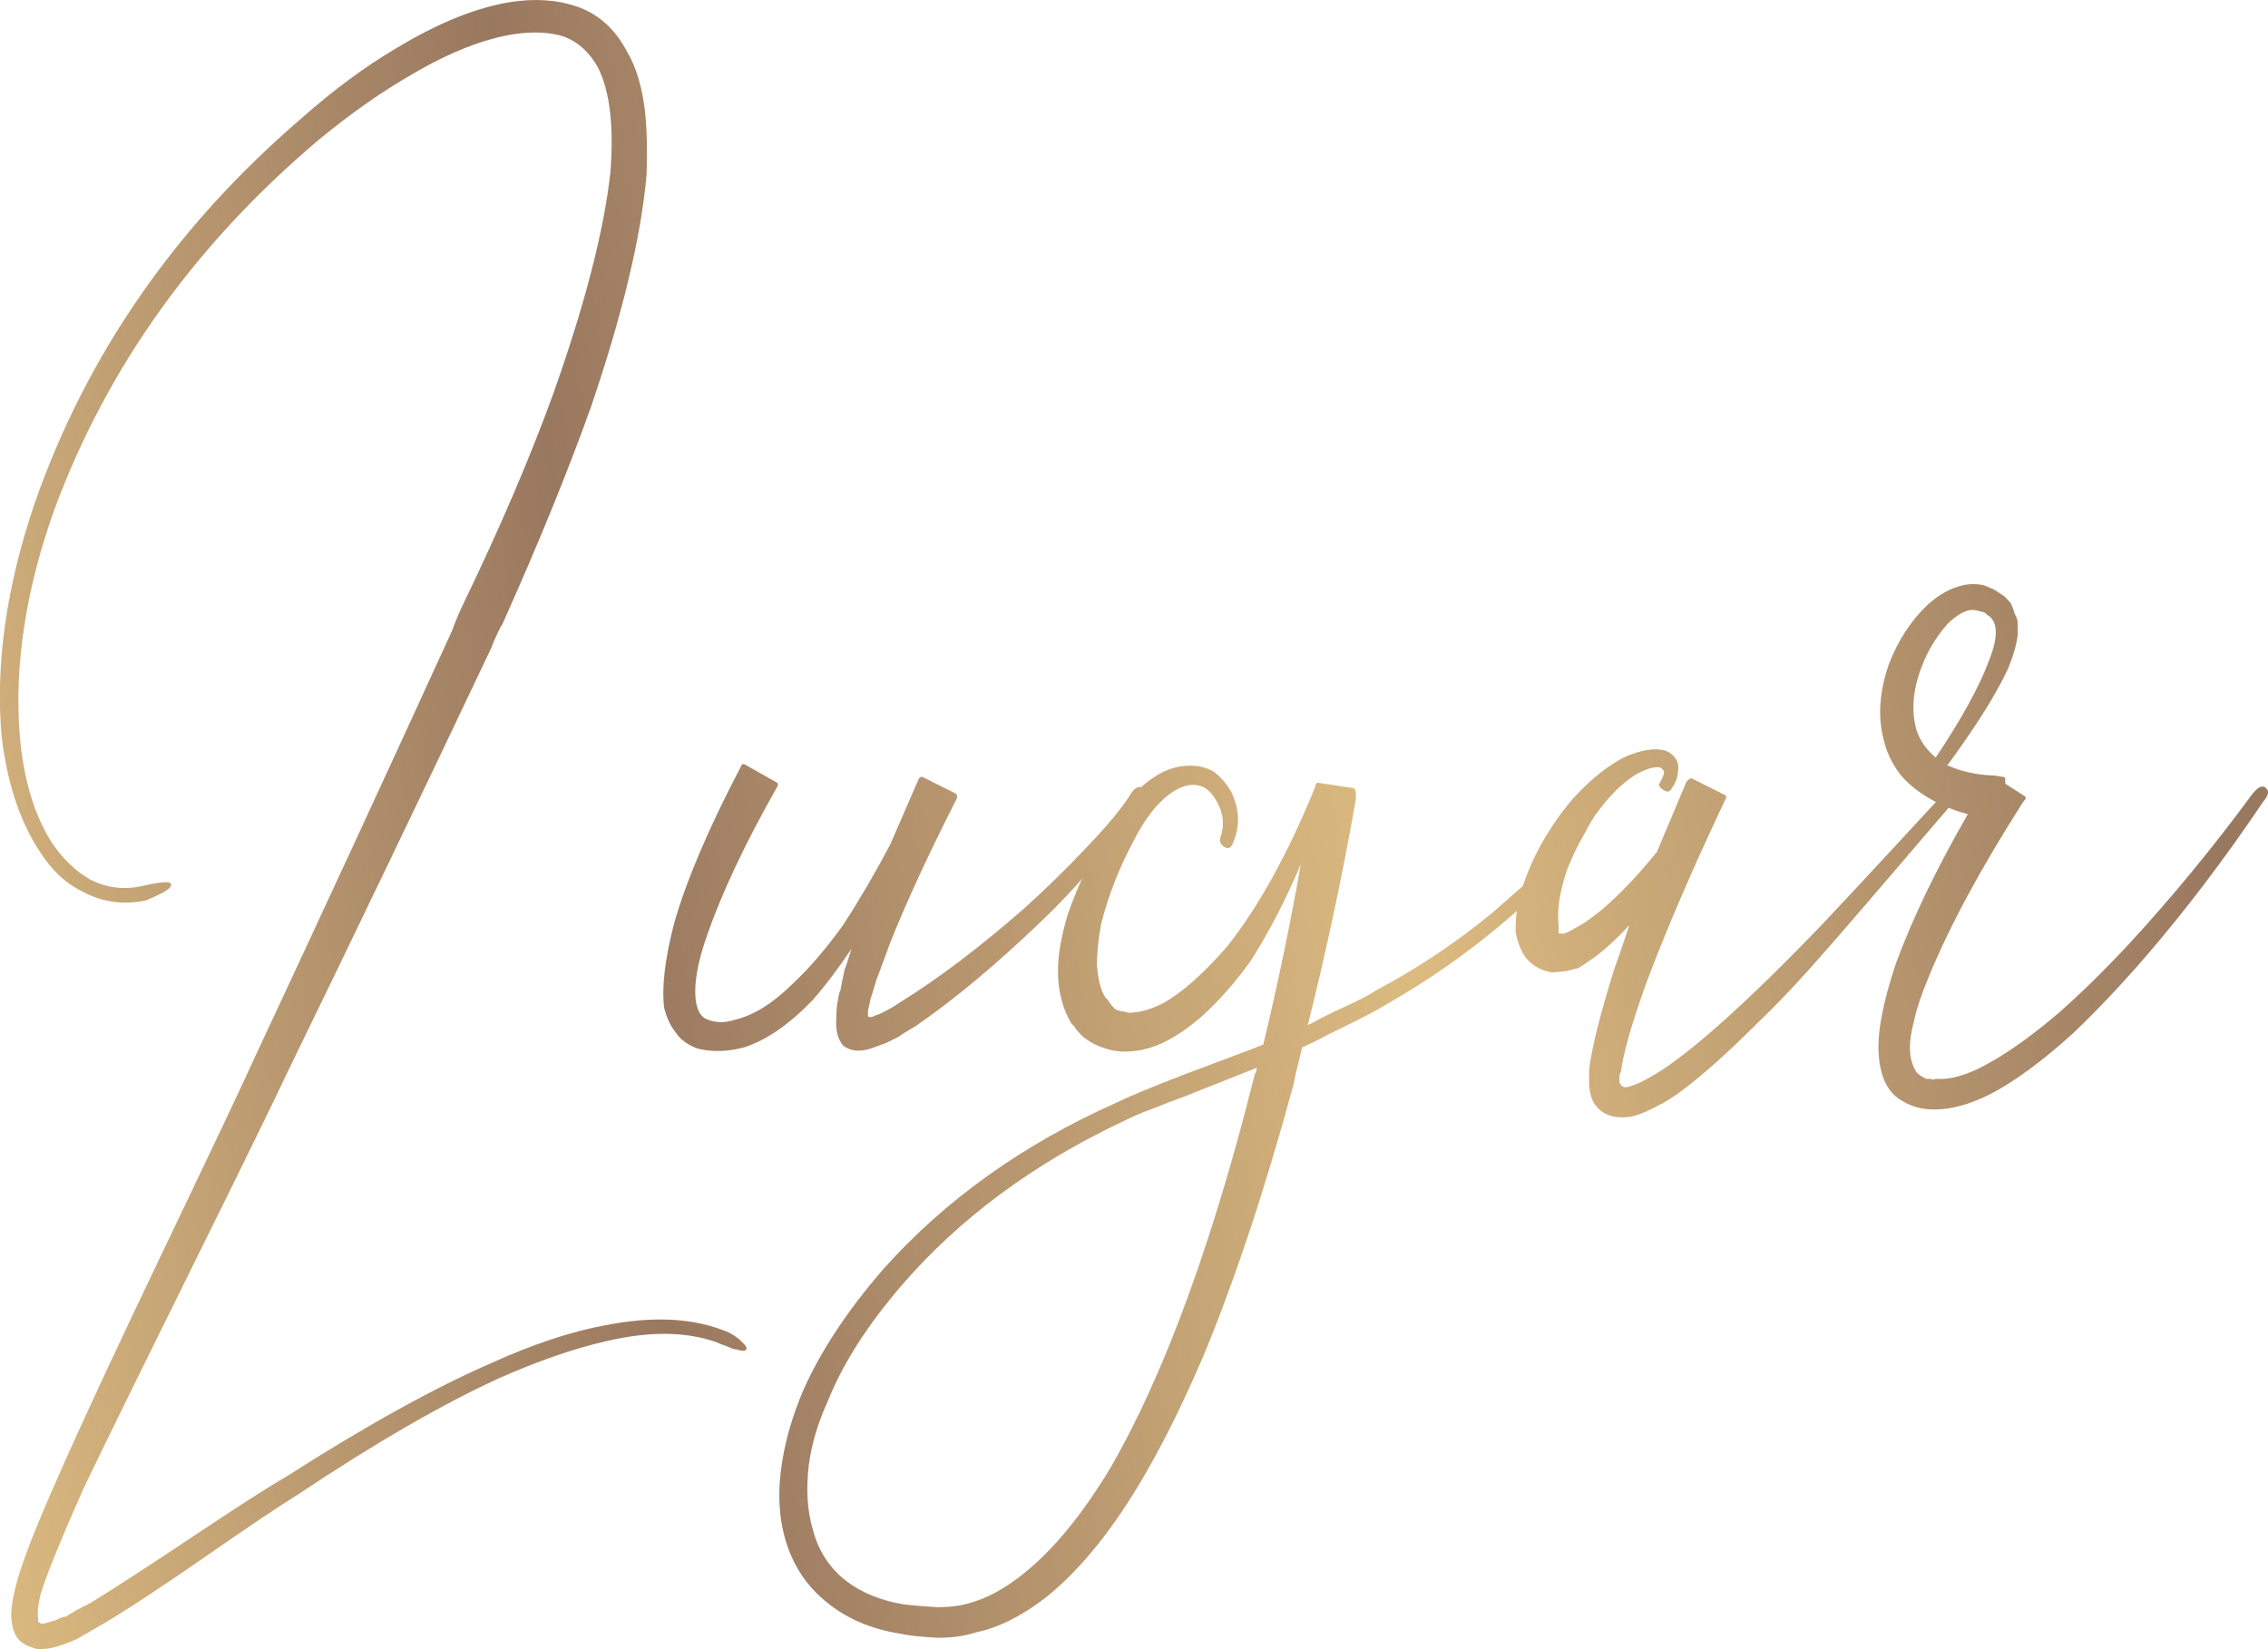 <svg xmlns="http://www.w3.org/2000/svg" xmlns:xlink="http://www.w3.org/1999/xlink" id="Capa_2" data-name="Capa 2" viewBox="0 0 246.99 179.64"><defs><style>      .cls-1 {        fill: url(#linear-gradient);      }      .cls-1, .cls-2, .cls-3, .cls-4, .cls-5 {        stroke-width: 0px;      }      .cls-2 {        fill: url(#linear-gradient-4);      }      .cls-3 {        fill: url(#linear-gradient-2);      }      .cls-4 {        fill: url(#linear-gradient-3);      }      .cls-5 {        fill: url(#linear-gradient-5);      }    </style><linearGradient id="linear-gradient" x1="-13.04" y1="95.83" x2="237.77" y2="61.51" gradientUnits="userSpaceOnUse"><stop offset="0" stop-color="#dcbb81"></stop><stop offset=".31" stop-color="#997860"></stop><stop offset=".65" stop-color="#dcbb81"></stop><stop offset="1" stop-color="#997860"></stop></linearGradient><linearGradient id="linear-gradient-2" x1="-10.79" y1="112.27" x2="240.02" y2="77.95" xlink:href="#linear-gradient"></linearGradient><linearGradient id="linear-gradient-3" x1="-5.96" y1="147.6" x2="244.86" y2="113.28" xlink:href="#linear-gradient"></linearGradient><linearGradient id="linear-gradient-4" x1="-8.74" y1="127.28" x2="242.08" y2="92.96" xlink:href="#linear-gradient"></linearGradient><linearGradient id="linear-gradient-5" x1="-9.37" y1="122.66" x2="241.44" y2="88.34" xlink:href="#linear-gradient"></linearGradient></defs><g id="Capa_1-2" data-name="Capa 1"><g><path class="cls-1" d="M80.67,146.07c.5.4.7.7.6.91-.1.2-.45.2-1.06,0-.2,0-.4-.05-.6-.15-.2-.1-.45-.2-.75-.3-.3-.1-.55-.2-.75-.3-3.32-1.21-7.35-1.26-12.08-.15-3.52.8-7.45,2.16-11.78,4.08-6.14,2.82-13.44,7.04-21.89,12.68-1.81,1.11-5.11,3.32-9.89,6.64-4.78,3.32-8.53,5.79-11.25,7.4-1.21.7-2.17,1.26-2.87,1.66-1.61.7-2.82,1.06-3.62,1.06-.3.1-.7.05-1.21-.15-.4-.1-.8-.3-1.21-.6-.6-.5-.96-1.31-1.06-2.42-.1-.81.05-2.01.45-3.62.6-2.42,2.17-6.44,4.68-12.08,2.62-5.94,6.49-14.27,11.63-24.99,5.13-10.72,8.46-17.74,9.96-21.06,7.25-15.5,14.34-30.85,21.29-46.05.2-.6.55-1.46,1.06-2.57,4.13-8.55,7.45-16.31,9.96-23.25,3.42-9.66,5.49-17.67,6.19-24.01.4-5.03-.05-8.86-1.36-11.47-.91-1.61-2.11-2.72-3.62-3.32-1.51-.5-3.32-.6-5.44-.3-3.32.5-7.05,1.96-11.17,4.38-3.32,1.91-6.7,4.28-10.12,7.1-13.49,11.38-23.1,24.81-28.84,40.31-3.12,8.76-4.38,16.96-3.77,24.61.4,4.73,1.56,8.61,3.47,11.63,1.21,1.81,2.62,3.17,4.23,4.08,1.81.91,3.7,1.13,5.66.68,1.96-.45,2.99-.53,3.09-.23.1.1.05.25-.15.45s-.55.43-1.06.68c-.5.25-1.01.48-1.51.68-2.42.5-4.68.2-6.79-.91-1.91-.91-3.52-2.42-4.83-4.53-2.11-3.22-3.47-7.35-4.08-12.38-.7-7.85.5-16.36,3.62-25.52,5.64-16.1,15.3-30.05,28.99-41.82,3.52-3.12,7-5.69,10.42-7.7C47.75,2.48,51.88.82,55.61.22c2.62-.4,4.98-.25,7.1.45,2.42.81,4.28,2.47,5.59,4.98,1.01,1.71,1.66,3.93,1.96,6.64.2,2.11.25,4.38.15,6.79-.6,6.74-2.62,15.15-6.04,25.21-2.52,7.05-5.74,14.95-9.66,23.7-.1.1-.3.48-.6,1.13-.3.66-.5,1.13-.6,1.43-7.15,15.1-14.5,30.4-22.04,45.9-1.51,3.22-4.91,10.17-10.19,20.84s-9.34,18.92-12.15,24.76c-2.42,5.44-3.98,9.26-4.68,11.48-.3,1.21-.4,2.11-.3,2.72v.45h.15l.15.15h.3l1.06-.3c.1,0,.3-.08.6-.23.3-.15.55-.23.75-.23.6-.4,1.51-.91,2.72-1.51,2.62-1.61,6.34-4.03,11.17-7.25,4.83-3.22,8.2-5.39,10.12-6.49,8.66-5.54,16.1-9.66,22.35-12.38,4.43-2.01,8.5-3.37,12.23-4.08,5.03-1.01,9.31-.86,12.83.45.7.2,1.41.6,2.11,1.21Z"></path><path class="cls-3" d="M124.45,85.83c.4.2.45.66.15,1.36-1.01,1.71-2.77,3.98-5.29,6.79-1.71,2.11-3.72,4.28-6.04,6.49-4.83,4.63-9.36,8.41-13.59,11.32-.71.4-1.36.81-1.96,1.21-.4.2-.81.4-1.21.6l-1.66.6c-1.21.4-2.22.3-3.02-.3-.6-.7-.86-1.71-.75-3.02,0-.8.05-1.41.15-1.81.1-.7.2-1.11.3-1.21.1-.6.25-1.36.45-2.26.1-.2.35-.96.75-2.26-1.41,2.11-2.82,3.98-4.23,5.59-2.52,2.62-4.98,4.33-7.4,5.13-1.81.5-3.52.55-5.13.15-1.11-.4-1.91-1.01-2.42-1.81-.5-.6-.91-1.46-1.21-2.57-.3-2.21.05-5.28,1.06-9.21,1.31-4.63,3.72-10.32,7.25-17.06.1-.3.25-.4.45-.3l3.47,1.96c.2.1.2.3,0,.6-3.42,6.04-5.94,11.38-7.55,16-1.11,3.12-1.51,5.59-1.21,7.4.2,1.01.6,1.61,1.21,1.81.91.4,1.96.4,3.17,0,2.01-.5,4.13-1.86,6.34-4.08,1.71-1.61,3.47-3.67,5.28-6.19,1.71-2.62,3.42-5.53,5.13-8.76,1-2.31,2.01-4.63,3.02-6.95.1-.3.25-.45.45-.45l3.62,1.81c.2.1.25.3.15.6-3.02,5.94-5.44,11.17-7.25,15.7-.5,1.41-1.01,2.77-1.51,4.08-.2.71-.4,1.36-.6,1.96l-.3,1.36v.6c.1.1.3.1.6,0l.3-.15c.1,0,.35-.1.75-.3.6-.3,1.21-.65,1.81-1.06,4.23-2.62,8.81-6.09,13.74-10.42,2.31-2.11,4.38-4.13,6.19-6.04,2.62-2.72,4.38-4.83,5.28-6.34.4-.6.8-.8,1.21-.6Z"></path><path class="cls-4" d="M173.67,85.68c.2.1.3.33.3.68s-.08.86-.23,1.51c-.15.66-.38,1.28-.68,1.89-.5,1.11-1.11,2.14-1.81,3.1-.71.96-1.51,1.91-2.42,2.87-.91.96-1.69,1.74-2.34,2.34-.66.6-1.64,1.46-2.94,2.57-3.93,3.32-8.21,6.29-12.83,8.91-.81.5-2.09,1.18-3.85,2.04-1.76.86-2.77,1.36-3.02,1.51-.25.15-.93.48-2.04.98-.6,2.42-.91,3.73-.91,3.93-3.12,11.48-6.39,21.34-9.81,29.59-2.32,5.44-4.68,10.17-7.1,14.19-3.22,5.33-6.59,9.41-10.12,12.23-2.62,2.01-5.13,3.27-7.55,3.77-1.21.4-2.62.6-4.23.6-1.81-.1-3.17-.25-4.08-.45-3.12-.5-5.74-1.61-7.85-3.32-2.31-1.81-3.87-4.18-4.68-7.1-.7-2.52-.8-5.28-.3-8.3.4-2.52,1.16-5.08,2.26-7.7,1.91-4.33,4.83-8.76,8.76-13.29,6.75-7.55,15.2-13.59,25.37-18.12,1.21-.6,3.62-1.61,7.25-3.02l7.25-2.72,1.51-.6c1.61-6.74,2.97-13.29,4.08-19.63-1.71,4.03-3.57,7.6-5.59,10.72-2.52,3.42-4.98,5.94-7.4,7.55-1.91,1.31-3.77,2.01-5.59,2.11-1.11.1-2.27-.1-3.47-.6-1.21-.5-2.11-1.26-2.72-2.26-.1,0-.25-.2-.45-.6-.91-1.71-1.31-3.72-1.21-6.04.1-1.61.45-3.42,1.06-5.44,1.11-3.22,2.62-6.34,4.53-9.36,1.01-1.71,2.06-3.12,3.17-4.23,1.71-1.61,3.42-2.47,5.13-2.57,1.11-.1,2.11.1,3.02.6.8.6,1.46,1.36,1.96,2.26.91,1.91.96,3.77.15,5.59-.2.5-.5.63-.91.38-.4-.25-.55-.58-.45-.98.5-1.41.35-2.77-.45-4.08-.71-1.31-1.71-1.86-3.02-1.66-1.11.2-2.26.96-3.47,2.27-.91,1.01-1.76,2.32-2.57,3.93-1.51,2.82-2.67,5.79-3.47,8.91-.3,1.71-.45,3.17-.45,4.38.1,1.61.4,2.82.91,3.62.1.1.2.2.3.3.3.5.6.86.91,1.06.3.1.5.15.6.15s.23.03.38.08c.15.05.28.08.38.08,1.11,0,2.36-.35,3.77-1.06,2.11-1.21,4.43-3.27,6.95-6.19,3.42-4.33,6.59-10.06,9.51-17.21.1-.4.2-.6.3-.6l3.93.6c.3.1.35.71.15,1.81-1.41,7.95-3.12,15.96-5.13,24.01l.3-.15.3-.15c.5-.3,1.23-.68,2.19-1.13.96-.45,1.81-.85,2.57-1.21.75-.35,1.43-.73,2.04-1.13,4.53-2.42,8.76-5.23,12.68-8.46,1.71-1.51,2.97-2.62,3.78-3.32.8-.7,1.74-1.71,2.79-3.02,1.06-1.31,1.94-2.67,2.64-4.08,1.21-2.21,1.86-3.32,1.96-3.32ZM136.68,116.93c.1-.1.15-.23.15-.38s.05-.23.15-.23h-.15l-7.25,2.87c-.2.1-.66.28-1.36.53-.71.25-1.23.45-1.58.6-.35.15-.81.33-1.36.53-.55.2-1.06.4-1.51.6-.45.2-.88.4-1.28.6-9.86,4.63-17.97,10.62-24.31,17.97-3.72,4.33-6.39,8.5-8,12.53-1.11,2.42-1.81,4.78-2.11,7.1-.3,2.62-.15,4.93.45,6.95.6,2.31,1.81,4.18,3.62,5.59,1.71,1.31,3.83,2.16,6.34,2.57.81.1,2.01.2,3.62.3,1.31,0,2.47-.15,3.47-.45,1.91-.5,3.93-1.61,6.04-3.32,3.22-2.62,6.34-6.44,9.36-11.48,2.21-3.83,4.38-8.36,6.49-13.59,3.32-8.25,6.39-18.02,9.21-29.29Z"></path><path class="cls-2" d="M213.15,85.9c.35.35.23.83-.38,1.43-8.25,9.66-12.94,15.1-14.04,16.31-2.52,2.92-4.98,5.54-7.4,7.85-3.22,3.22-5.99,5.69-8.3,7.4-.81.6-1.61,1.11-2.42,1.51-1.11.6-2.06,1.01-2.87,1.21-1.91.3-3.27-.15-4.08-1.36-.3-.4-.5-1.06-.6-1.96v-1.81c.3-2.42,1.21-6.04,2.72-10.87.5-1.41,1.06-3.02,1.66-4.83-1.31,1.41-2.57,2.57-3.77,3.47-.71.5-1.31.91-1.81,1.21-.1,0-.5.1-1.21.3-.81.1-1.36.15-1.66.15-1.21-.2-2.16-.75-2.87-1.66-.5-.7-.85-1.61-1.06-2.72v-.6c0-2.21.71-4.78,2.11-7.7,1.11-2.21,2.46-4.28,4.08-6.19,2.01-2.21,3.98-3.77,5.89-4.68,1.71-.7,3.12-.91,4.23-.6.5.2.88.5,1.13.91.25.4.33.86.23,1.36,0,.6-.25,1.26-.75,1.96-.2.3-.5.3-.91,0-.4-.3-.5-.55-.3-.75.3-.5.45-.91.45-1.21-.1-.2-.25-.35-.45-.45-.6-.1-1.46.15-2.57.75-1.51.91-3.02,2.42-4.53,4.53-1.21,1.91-2.21,3.88-3.02,5.89-.81,2.42-1.11,4.43-.91,6.04v.75c0,.1.05.15.15.15h.45c.3-.1.7-.3,1.21-.6,1.51-.8,3.22-2.16,5.13-4.08,1.21-1.21,2.47-2.62,3.77-4.23,1.11-2.62,2.16-5.13,3.17-7.55.2-.3.4-.45.6-.45l3.62,1.81c.2.1.2.3,0,.6-3.52,7.45-6.34,13.99-8.46,19.63-1.61,4.43-2.57,7.75-2.87,9.96-.1.1-.15.3-.15.6v.45c0,.1.05.2.15.3.1.2.3.3.6.3,1-.2,2.42-.91,4.23-2.11,3.82-2.62,9.11-7.4,15.85-14.34,1.21-1.21,6.04-6.39,14.49-15.55.6-.7,1.08-.88,1.43-.53Z"></path><path class="cls-5" d="M246.75,85.83c.4.3.3.81-.3,1.51-4.13,6.14-8.41,11.78-12.83,16.91-2.62,3.02-5.19,5.74-7.7,8.15-3.42,3.12-6.49,5.39-9.21,6.79-2.22,1.11-4.23,1.66-6.04,1.66-1.31,0-2.46-.3-3.47-.91-1.11-.6-1.86-1.61-2.26-3.02-.5-1.71-.5-3.82,0-6.34.3-1.61.81-3.47,1.51-5.59,1.81-4.93,4.43-10.37,7.85-16.31-1.51-.4-2.87-.96-4.08-1.66-1.41-.8-2.51-1.71-3.32-2.72-.91-1.21-1.51-2.52-1.81-3.93-.6-2.42-.4-5.08.6-8,1.01-2.62,2.42-4.78,4.23-6.49,1.21-1.11,2.47-1.81,3.77-2.11.8-.2,1.61-.2,2.42,0l1.06.45.91.6c.2.1.5.4.91.91.1.2.25.6.45,1.21.2.3.3.66.3,1.06v1.06c-.1,1.01-.45,2.26-1.06,3.77-1.31,2.82-3.53,6.34-6.64,10.57h.15c1.31.6,2.87.96,4.68,1.06h.3c.5.1.8.15.91.15.2,0,.3.1.3.3v.45l2.11,1.36c.2.1.15.3-.15.6-4.63,7.25-8.05,13.59-10.27,19.02-.81,1.91-1.36,3.57-1.66,4.98-.5,1.91-.55,3.42-.15,4.53.2.6.45,1.01.75,1.21.1.1.35.25.75.45h.45c.2.1.4.1.6,0,1.31.1,2.82-.25,4.53-1.06,2.51-1.21,5.44-3.22,8.76-6.04,2.52-2.21,5.13-4.78,7.85-7.7,4.63-5.03,9.06-10.42,13.29-16.16.6-.8,1.11-1.06,1.51-.75ZM208.7,79.49c.4,1.21,1.11,2.21,2.11,3.02,2.82-4.23,4.73-7.7,5.74-10.42,1.11-2.72,1.06-4.43-.15-5.13-.2-.2-.35-.3-.45-.3l-.6-.15c-.4-.1-.75-.1-1.06,0-.71.2-1.46.71-2.26,1.51-1.41,1.61-2.44,3.47-3.1,5.59s-.73,4.08-.23,5.89Z"></path></g></g></svg>
